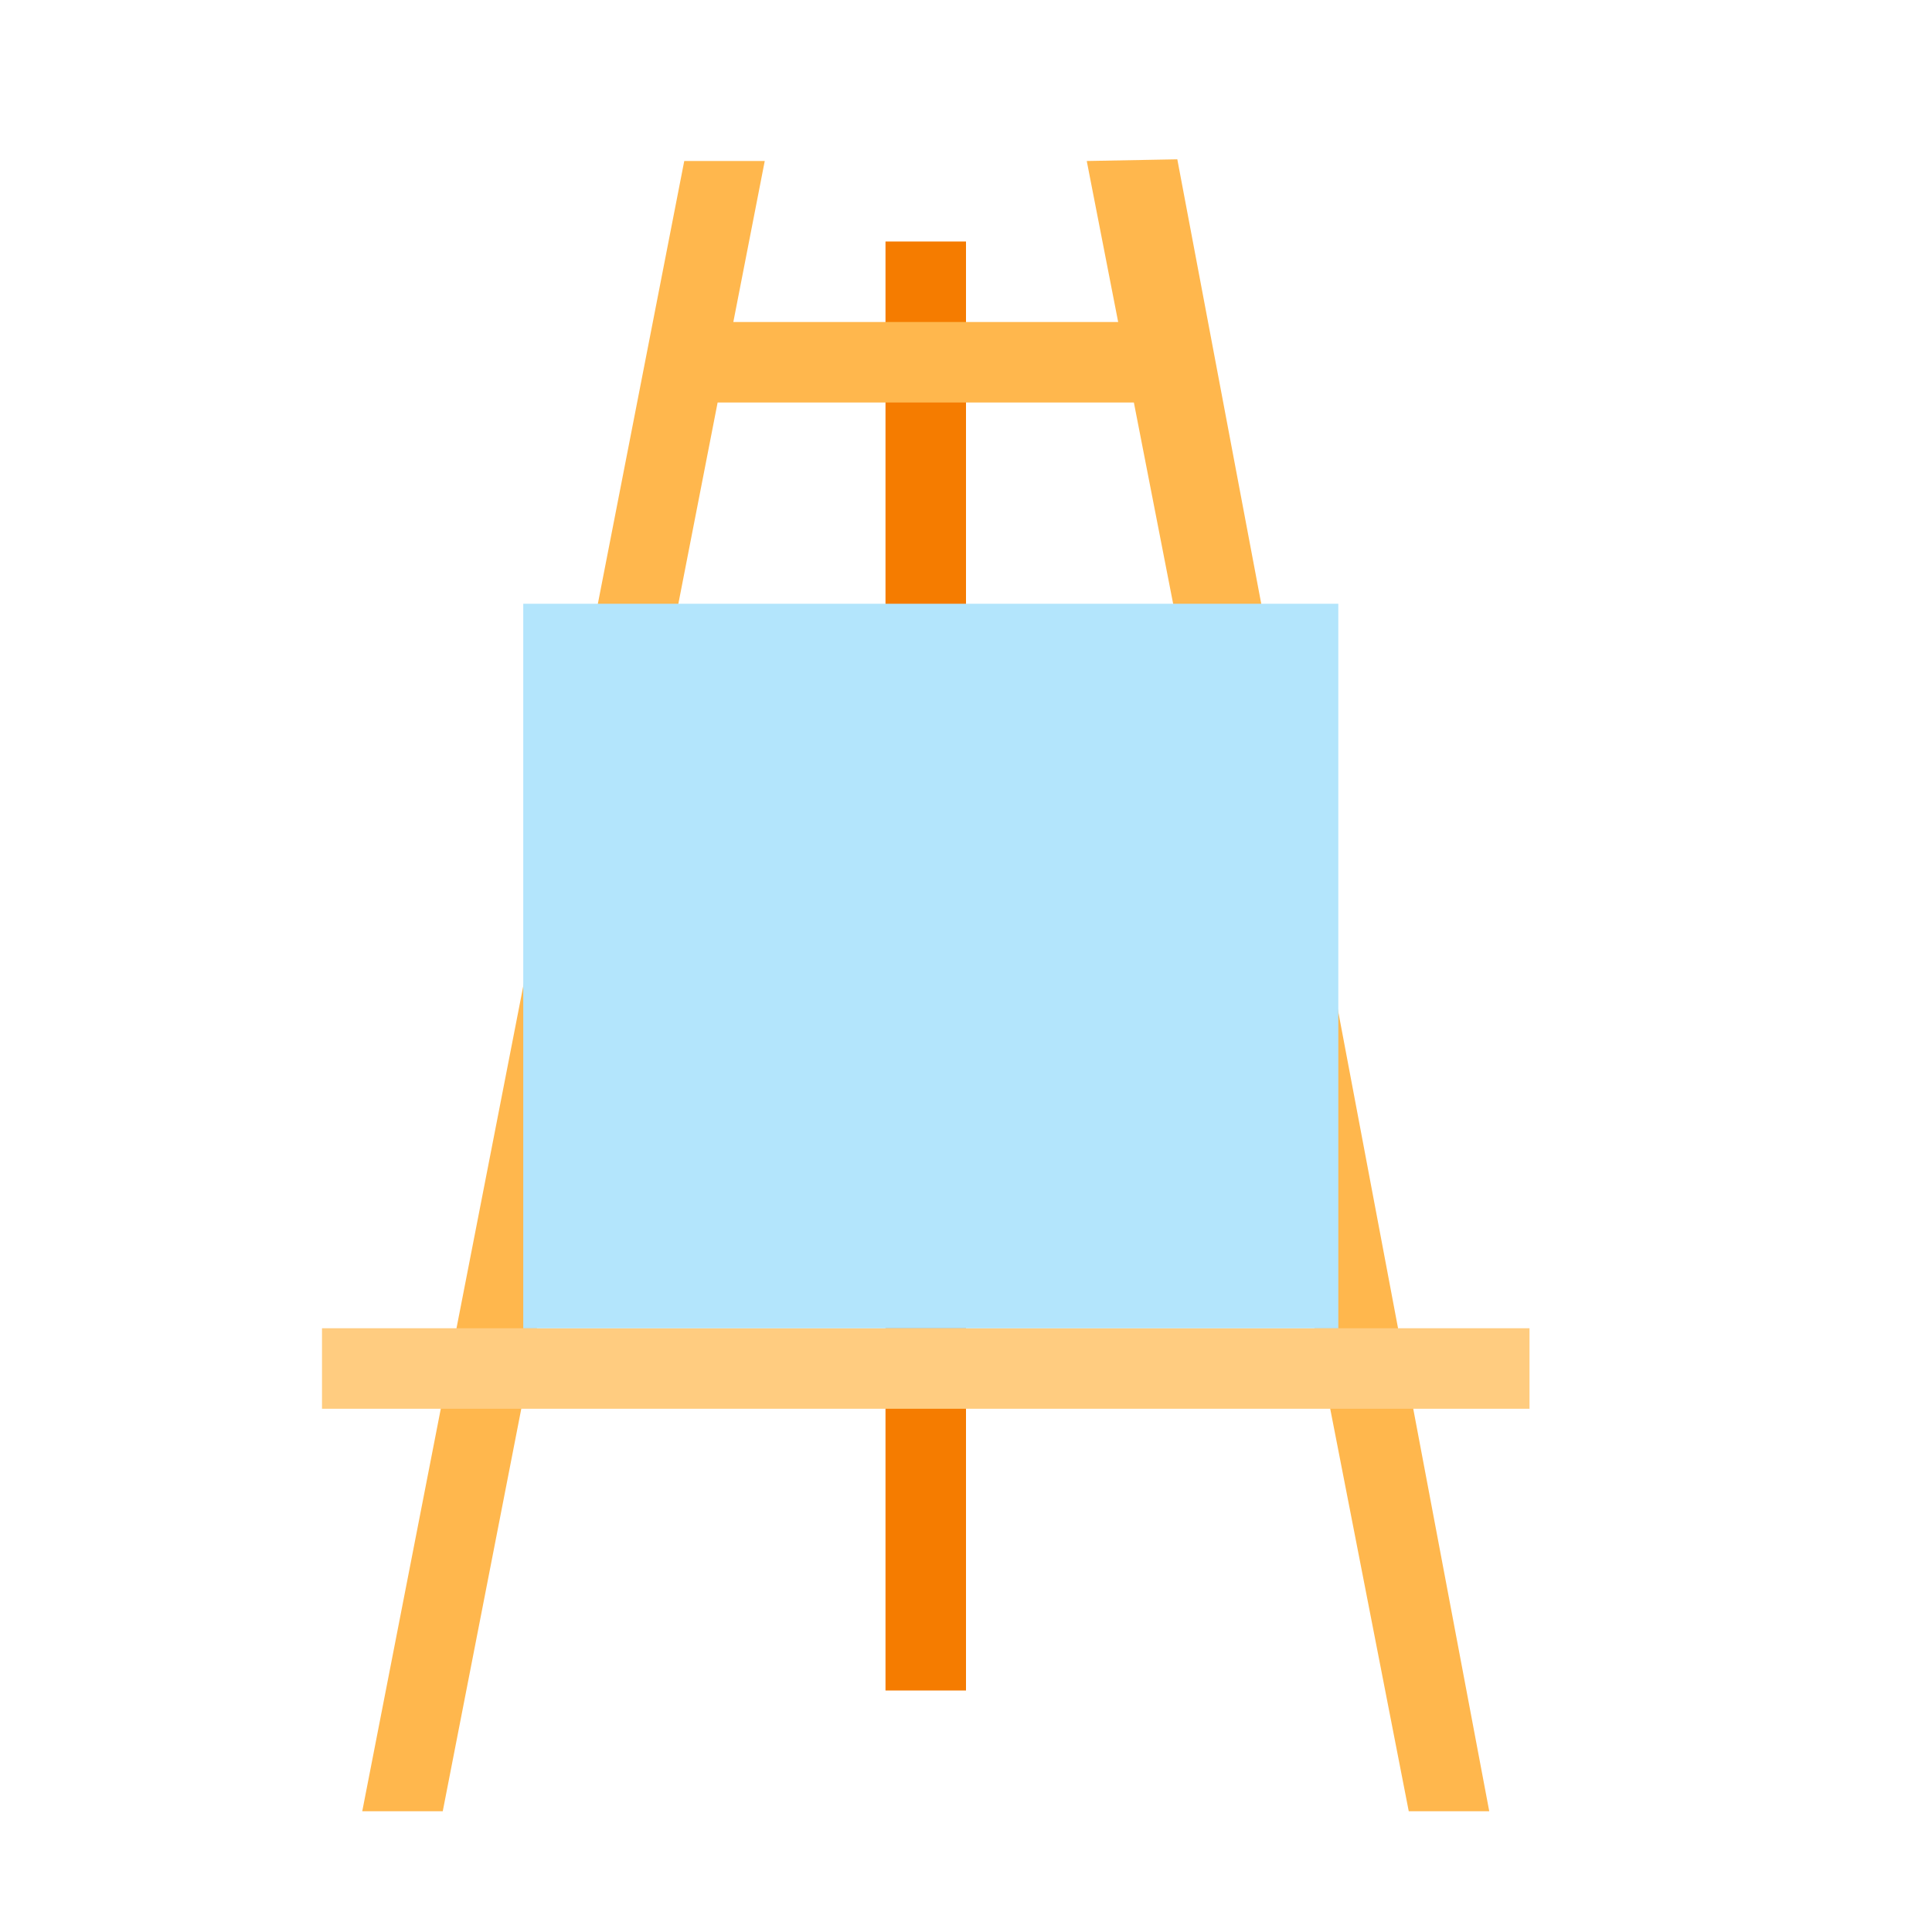 <svg xmlns="http://www.w3.org/2000/svg" viewBox="0 0 48 48"><path fill="#f57c00" d="M22 6H24V42H22z"/><path fill="#ffb74d" d="M17 8H29V10H17z"/><path fill="#ffb74d" d="M37 45L35 45 27 4 29.25 3.958zM11 45L9 45 17 4 19 4z"/><path fill="#ffcc80" d="M8 33H38V35H8z"/><path fill="#b3e5fc" d="M13 15H33.25V33H13z"/></svg>